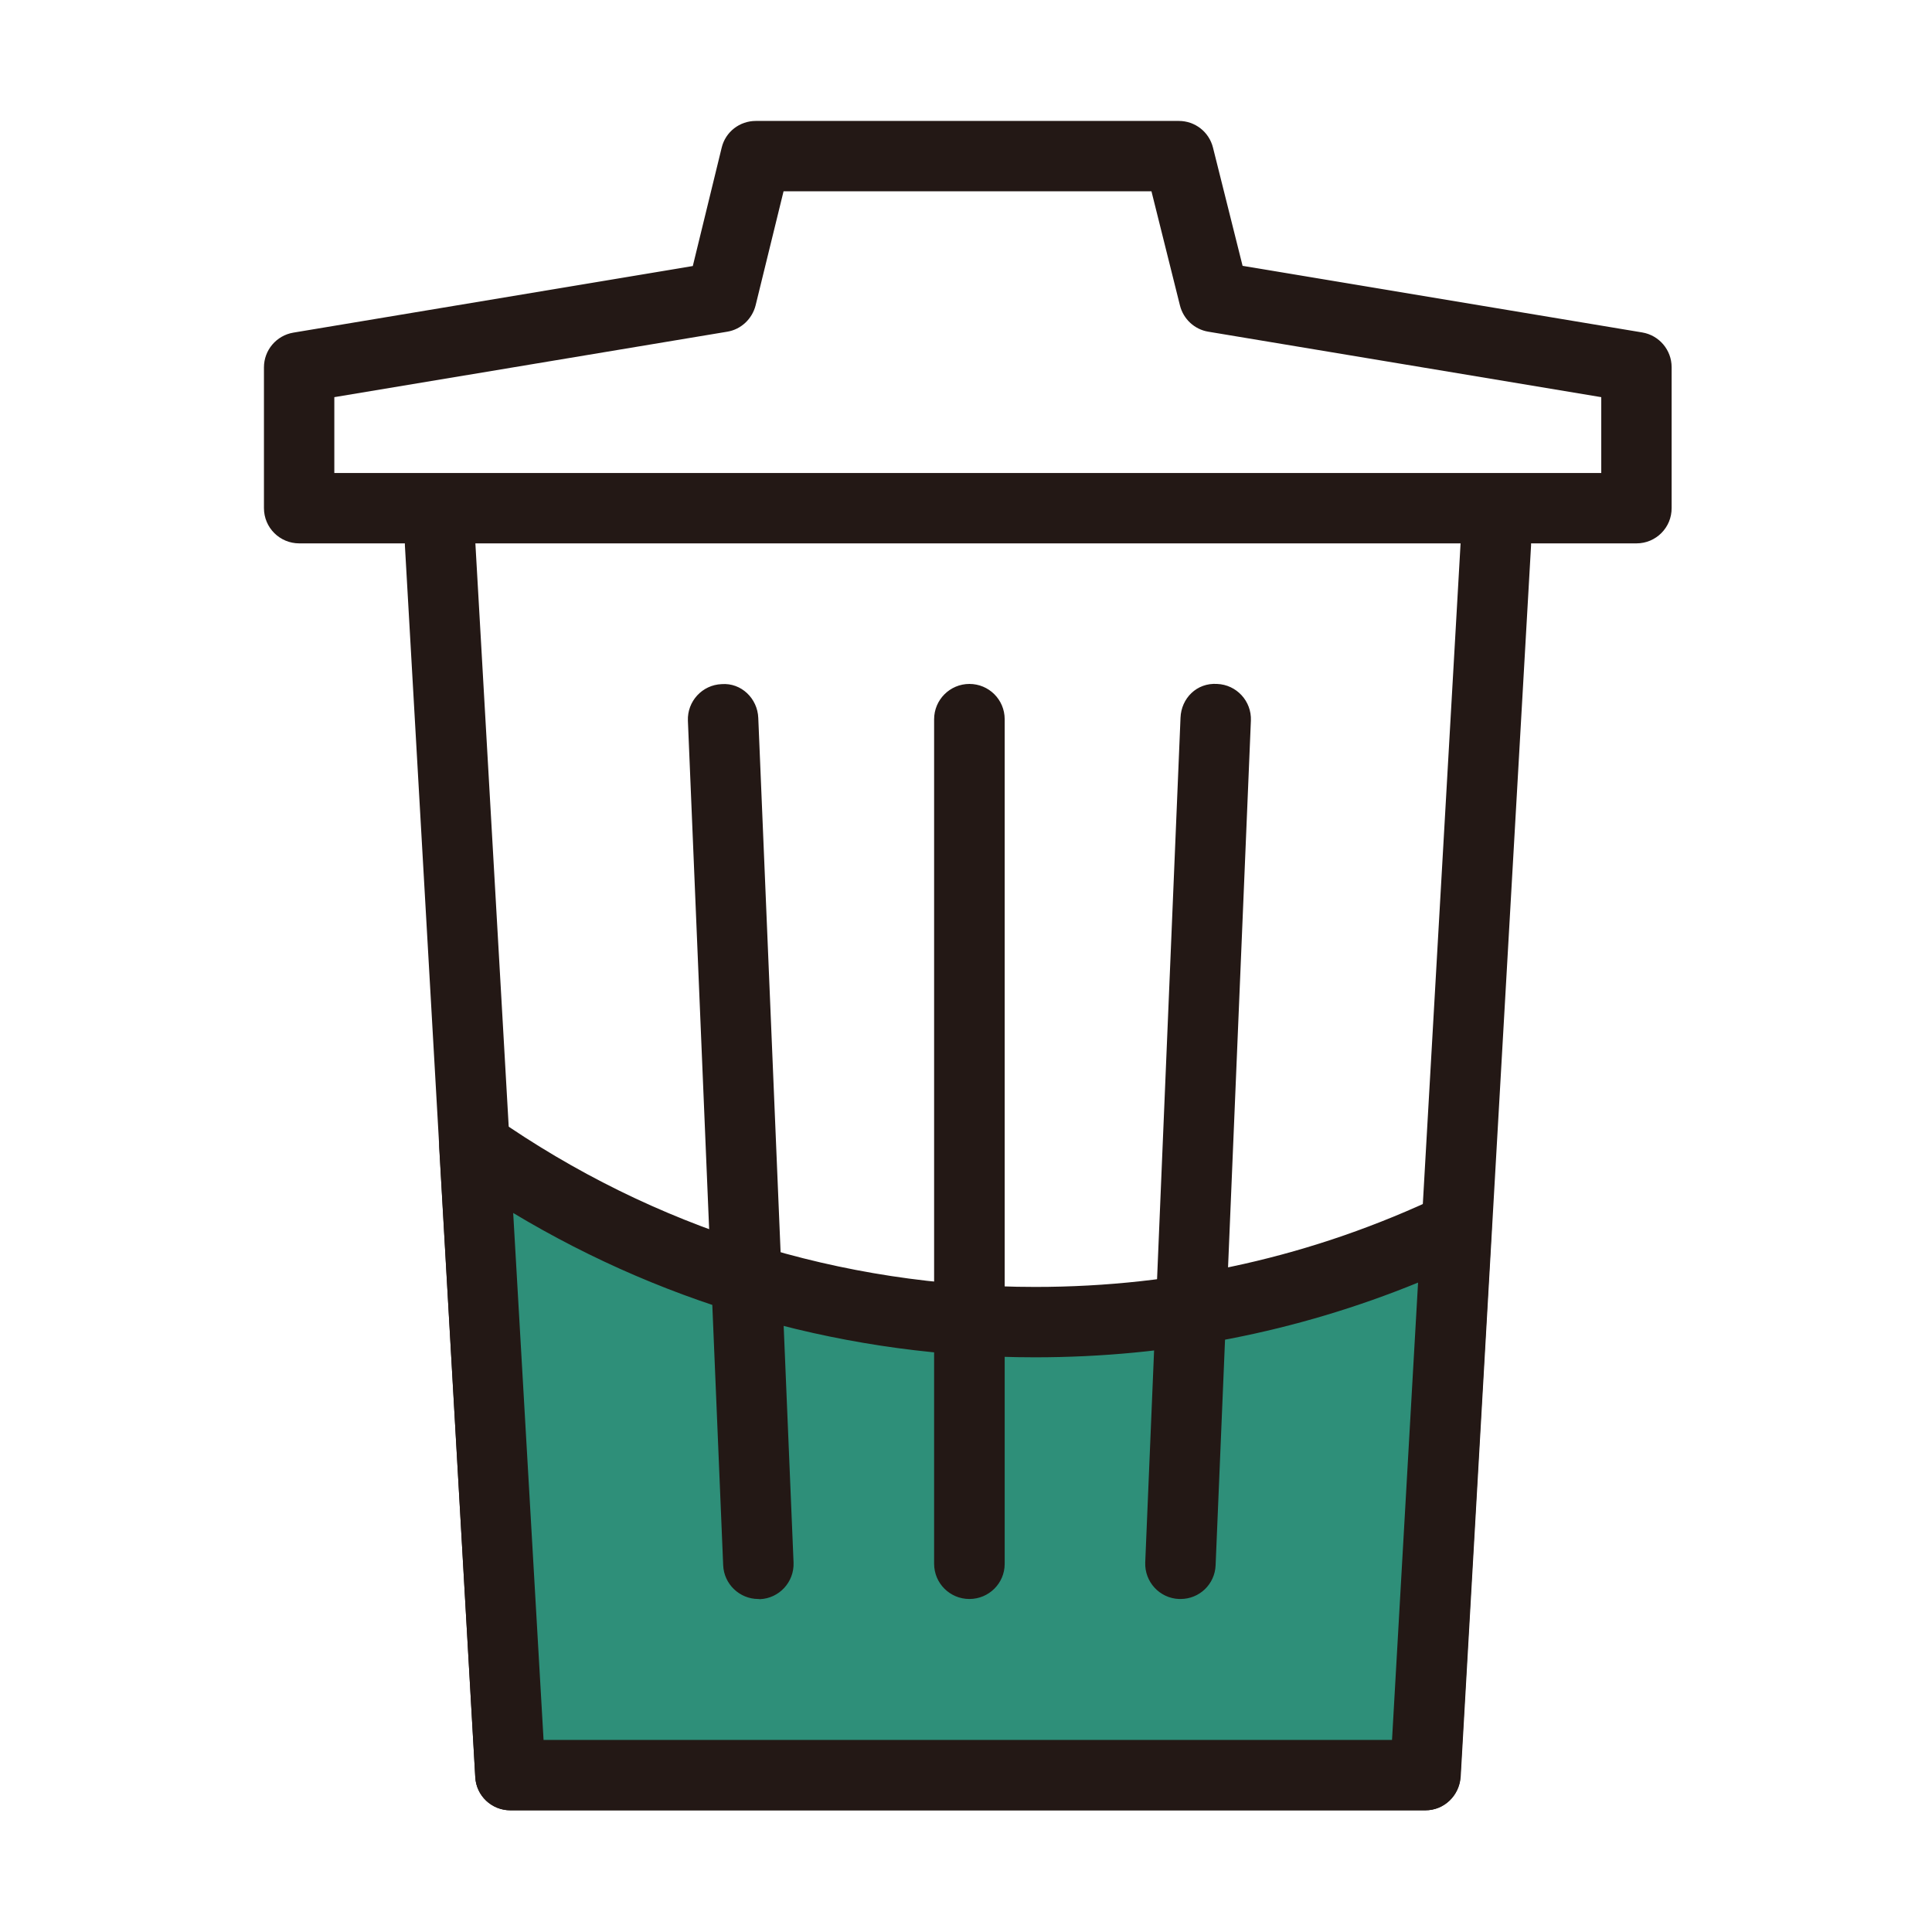 <svg xmlns="http://www.w3.org/2000/svg" width="64" height="64" class="icon" viewBox="0 0 1024 1024"><path fill="#231815" d="M755.5 959.5h-485c-9.9 0-18.1-7.7-18.6-17.6L214.6 289c-.6-10.3 7.3-19.1 17.6-19.7 10.5-.4 19.1 7.3 19.7 17.6l36.3 635.3h449.7l36.3-635.3c.6-10.3 9.6-17.9 19.7-17.6 10.3.6 18.1 9.4 17.6 19.7l-37.3 652.8c-.7 9.9-8.8 17.7-18.7 17.7z"/><path fill="#231815" d="M867.4 288H158.6c-10.3 0-18.7-8.3-18.7-18.7v-74.6c0-9.1 6.6-16.9 15.6-18.4L367.2 141l15.3-62.7c2-8.4 9.5-14.2 18.1-14.2h224.2c8.6 0 16 5.8 18.1 14.1l15.7 62.7 211.8 35.3c9 1.5 15.6 9.3 15.6 18.4v74.6c.1 10.4-8.3 18.8-18.6 18.8zm-690.2-37.3h671.5v-40.2l-208.3-34.7c-7.3-1.2-13.2-6.7-15-13.9l-15.1-60.5h-195l-14.8 60.4c-1.8 7.2-7.7 12.8-15 14l-208.3 34.7v40.2z"/><path fill="#2E8F79" d="M548.8 700.7c-110.6 0-213-34.6-297.3-93.5l19.1 333.6h485l16.6-290.4c-67.8 32.2-143.5 50.3-223.4 50.3z" class="selected" data-spm-anchor-id="a313x.7781069.0.i3"/><path fill="#231815" d="M755.5 959.5h-485c-9.9 0-18.1-7.7-18.6-17.6l-19.1-333.6c-.4-7.1 3.3-13.9 9.5-17.3 6.2-3.5 13.9-3.1 19.8 1 84.4 59 183.5 90.1 286.6 90.1 75.3 0 147.7-16.3 215.3-48.5 5.9-2.9 13-2.3 18.4 1.3 5.5 3.7 8.6 10 8.2 16.5L774 941.8c-.5 9.9-8.6 17.7-18.5 17.7zm-467.4-37.3h449.7l13.8-242.4c-64.4 26.3-132.5 39.6-203 39.6-98.2 0-193.1-26.3-276.6-76.5l16.1 279.3z"/><path fill="#231815" d="M625.7 847.5h-.8c-10.3-.4-18.3-9.1-17.9-19.4l18.7-447.7c.4-10.3 8.6-18.6 19.4-17.9 10.3.4 18.3 9.1 17.9 19.4l-18.7 447.7c-.4 10.1-8.6 17.9-18.6 17.9zm-223.8 0c-9.9 0-18.2-7.9-18.6-17.9L364.6 382c-.4-10.3 7.6-19 17.9-19.4 10.4-.8 19 7.6 19.4 17.9l18.7 447.7c.4 10.3-7.6 19-17.9 19.4-.3-.1-.6-.1-.8-.1zm111.9 0c-10.3 0-18.7-8.3-18.7-18.7V381.2c0-10.3 8.4-18.7 18.7-18.7 10.3 0 18.7 8.3 18.7 18.7v447.7c0 10.3-8.4 18.6-18.7 18.6z"/></svg>